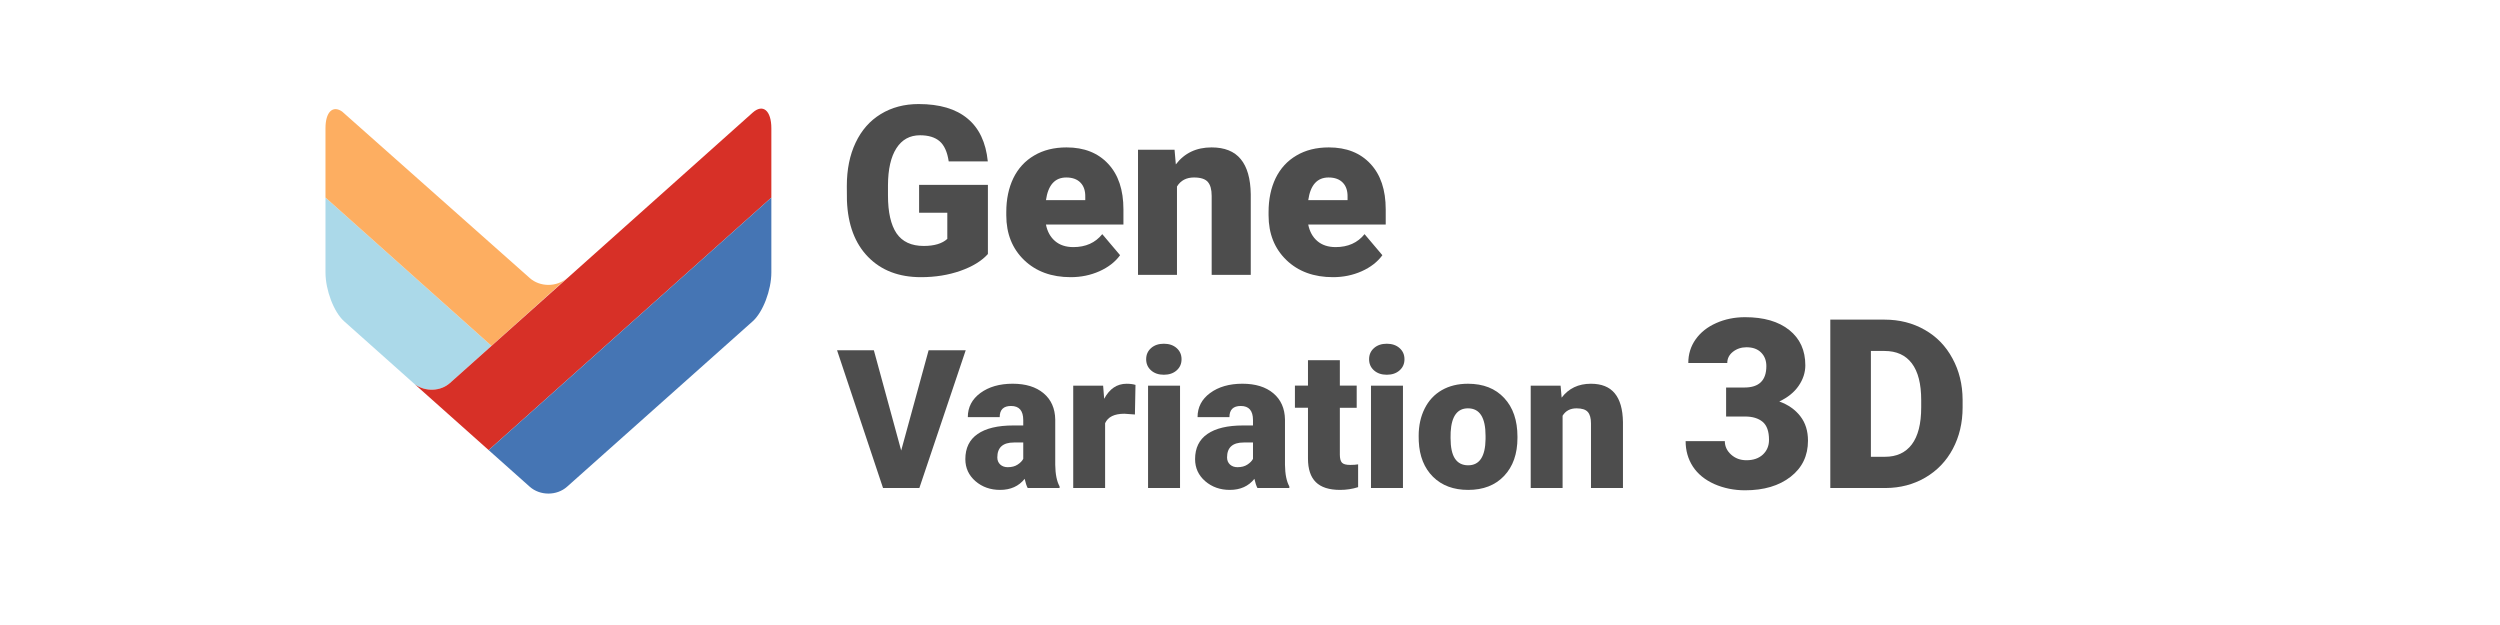 <?xml version="1.0" encoding="UTF-8" standalone="no"?>
<!-- Generator: Adobe Illustrator 17.0.1, SVG Export Plug-In . SVG Version: 6.00 Build 0)  -->

<svg
   xmlns:osb="http://www.openswatchbook.org/uri/2009/osb"
   xmlns:dc="http://purl.org/dc/elements/1.1/"
   xmlns:cc="http://creativecommons.org/ns#"
   xmlns:rdf="http://www.w3.org/1999/02/22-rdf-syntax-ns#"
   xmlns:svg="http://www.w3.org/2000/svg"
   xmlns="http://www.w3.org/2000/svg"
   xmlns:sodipodi="http://sodipodi.sourceforge.net/DTD/sodipodi-0.dtd"
   xmlns:inkscape="http://www.inkscape.org/namespaces/inkscape"
   version="1.1"
   id="Layer_1"
   x="0px"
   y="0px"
   width="400"
   height="100"
   viewBox="0 0 400 100"
   enable-background="new 0 0 185 188"
   xml:space="preserve"
   inkscape:version="0.91 r13725"
   sodipodi:docname="organizer-logo.svg"
   inkscape:export-filename="/Users/andreas/WORK/GIT/genevariation3d/img/seo/organizer-logo.png"
   inkscape:export-xdpi="160"
   inkscape:export-ydpi="160"><defs
     id="defs4621"><linearGradient
       id="linearGradient5709"
       osb:paint="solid"><stop
         style="stop-color:#000000;stop-opacity:1;"
         offset="0"
         id="stop5711" /></linearGradient><linearGradient
       id="linearGradient4258"
       osb:paint="solid"><stop
         style="stop-color:#000000;stop-opacity:1;"
         offset="0"
         id="stop4260" /></linearGradient></defs><sodipodi:namedview
     pagecolor="#ffffff"
     bordercolor="#666666"
     borderopacity="1"
     objecttolerance="10"
     gridtolerance="10"
     guidetolerance="10"
     inkscape:pageopacity="0"
     inkscape:pageshadow="2"
     inkscape:window-width="1440"
     inkscape:window-height="815"
     id="namedview4619"
     showgrid="false"
     inkscape:zoom="2.0775"
     inkscape:cx="200"
     inkscape:cy="50"
     inkscape:window-x="6"
     inkscape:window-y="0"
     inkscape:window-maximized="0"
     inkscape:current-layer="Layer_1" /><g
     id="g4391"
     transform="matrix(0,1.764,-1.189,0,124.606,15.892)"><g
       id="g4409" /><radialGradient
       id="SVGID_1_"
       cx="-310.583"
       cy="-60.055"
       r="20.114"
       gradientTransform="matrix(0.498,0,0,0.498,172.289,79.739)"
       gradientUnits="userSpaceOnUse"><stop
         offset="0"
         style="stop-color:#FFCF4F"
         id="stop4440" /><stop
         offset="1"
         style="stop-color:#F4C236"
         id="stop4442" /></radialGradient><path
       d="m 8.91,61 6.791,0 c 1.607,0 3.604,-1.128 4.432,-2.511 l 5.72,-9.519 c 0.677,-1.396 0.653,-3.426 -0.119,-4.713 L 22.356,38.665 8.91,61 Z"
       id="path4444"
       style="fill:#abd9e9"
       inkscape:connector-curvature="0" /><radialGradient
       id="SVGID_2_"
       cx="-322.635"
       cy="-70.27"
       r="27.658"
       gradientTransform="matrix(0.498,0,0,0.498,172.289,79.739)"
       gradientUnits="userSpaceOnUse"><stop
         offset="0"
         style="stop-color:#08A960"
         id="stop4447" /><stop
         offset="1"
         style="stop-color:#07914B"
         id="stop4449" /></radialGradient><path
       d="M 16.209,33.514 1.108,58.763 C 0.524,60.011 1.131,61 2.629,61 L 8.91,61 22.356,38.665 16.21,28.492 c 0.829,1.378 0.829,3.638 -0.001,5.022"
       id="path4451"
       style="fill:#fdae61;stroke:none;stroke-opacity:1"
       inkscape:connector-curvature="0" /><radialGradient
       id="SVGID_3_"
       cx="-313.183"
       cy="-109.951"
       r="40.54"
       gradientTransform="matrix(0.498,0,0,0.498,172.289,79.739)"
       gradientUnits="userSpaceOnUse"><stop
         offset="0"
         style="stop-color:#567FC0"
         id="stop4454" /><stop
         offset="1"
         style="stop-color:#557FC0"
         id="stop4456" /></radialGradient><path
       d="M 2.629,1 C 1.015,1 0.375,2.133 1.205,3.511 l 24.529,40.745 c 0.772,1.288 0.795,3.317 0.119,4.713 L 31.816,39.044 8.914,1 2.629,1 Z"
       id="path4458"
       style="fill:#d73027"
       inkscape:connector-curvature="0" /><radialGradient
       id="SVGID_4_"
       cx="-301.119"
       cy="-119.916"
       r="33.058"
       gradientTransform="matrix(0.498,0,0,0.498,172.289,79.739)"
       gradientUnits="userSpaceOnUse"><stop
         offset="0"
         style="stop-color:#E14C40"
         id="stop4461" /><stop
         offset="1"
         style="stop-color:#CD392D"
         id="stop4463" /></radialGradient><path
       d="m 8.914,1 22.903,38.045 3.321,-5.53 c 0.83,-1.385 0.83,-3.645 0,-5.023 L 20.133,3.511 C 19.305,2.133 17.308,1 15.701,1 L 8.914,1 Z"
       id="path4465"
       style="fill:#4575b4"
       inkscape:connector-curvature="0" /></g><g
     style="font-style:normal;font-variant:normal;font-weight:900;font-stretch:normal;font-size:27.5px;line-height:90%;font-family:Roboto;-inkscape-font-specification:'Roboto, Heavy';text-align:start;letter-spacing:0px;word-spacing:0px;writing-mode:lr-tb;text-anchor:start;fill:#4d4d4d;fill-opacity:1;stroke:none;stroke-width:1px;stroke-linecap:butt;stroke-linejoin:miter;stroke-opacity:1"
     id="text5715"
     transform="matrix(1.378,0,0,1.378,68.527,4.855)"><path
       d="m 64.976,25.973 q -1.088,1.208 -3.182,1.947 -2.095,0.739 -4.592,0.739 -3.84,0 -6.136,-2.35 -2.296,-2.35 -2.457,-6.539 l -0.013,-1.692 q 0,-2.887 1.021,-5.035 1.021,-2.162 2.914,-3.317 1.907,-1.168 4.404,-1.168 3.652,0 5.667,1.678 2.028,1.665 2.363,4.982 l -4.539,0 Q 60.182,13.579 59.376,12.881 58.571,12.183 57.093,12.183 q -1.772,0 -2.739,1.504 -0.967,1.504 -0.98,4.297 l 0,1.182 q 0,2.927 0.994,4.404 1.007,1.464 3.156,1.464 1.84,0 2.739,-0.819 l 0,-3.035 -3.276,0 0,-3.236 7.99,0 0,8.03 z"
       id="path4219"
       inkscape:connector-curvature="0" /><path
       d="m 74.59,28.659 q -3.344,0 -5.411,-1.987 -2.068,-2.001 -2.068,-5.197 l 0,-0.376 q 0,-2.229 0.819,-3.934 0.833,-1.705 2.417,-2.632 1.584,-0.94 3.76,-0.94 3.062,0 4.834,1.907 1.772,1.893 1.772,5.291 l 0,1.759 -8.997,0 q 0.242,1.222 1.061,1.92 0.819,0.698 2.122,0.698 2.148,0 3.357,-1.504 l 2.068,2.444 q -0.846,1.168 -2.404,1.866 -1.544,0.685 -3.33,0.685 z M 74.08,17.084 q -1.987,0 -2.363,2.632 l 4.565,0 0,-0.349 q 0.027,-1.088 -0.551,-1.678 -0.577,-0.604 -1.652,-0.604 z"
       id="path4221"
       inkscape:connector-curvature="0" /><path
       d="m 86.648,13.861 0.148,1.705 q 1.504,-1.974 4.149,-1.974 2.269,0 3.384,1.356 1.128,1.356 1.168,4.082 l 0,9.359 -4.539,0 0,-9.171 q 0,-1.101 -0.443,-1.611 -0.443,-0.524 -1.611,-0.524 -1.329,0 -1.974,1.047 l 0,10.259 -4.525,0 0,-14.529 4.243,0 z"
       id="path4223"
       inkscape:connector-curvature="0" /><path
       d="m 105.044,28.659 q -3.344,0 -5.411,-1.987 -2.068,-2.001 -2.068,-5.197 l 0,-0.376 q 0,-2.229 0.819,-3.934 0.833,-1.705 2.417,-2.632 1.584,-0.94 3.76,-0.94 3.062,0 4.834,1.907 1.772,1.893 1.772,5.291 l 0,1.759 -8.997,0 q 0.242,1.222 1.061,1.92 0.819,0.698 2.122,0.698 2.148,0 3.357,-1.504 l 2.068,2.444 q -0.846,1.168 -2.404,1.866 -1.544,0.685 -3.33,0.685 z m -0.51,-11.575 q -1.987,0 -2.363,2.632 l 4.565,0 0,-0.349 q 0.027,-1.088 -0.551,-1.678 -0.577,-0.604 -1.652,-0.604 z"
       id="path4225"
       inkscape:connector-curvature="0" /><path
       d="m 54.908,48.789 3.186,-11.646 4.307,0 -5.383,15.996 -4.219,0 -5.339,-15.996 4.274,0 3.175,11.646 z"
       style="font-style:normal;font-variant:normal;font-weight:900;font-stretch:normal;font-size:22.5px;line-height:90%;font-family:Roboto;-inkscape-font-specification:'Roboto, Heavy';text-align:start;writing-mode:lr-tb;text-anchor:start"
       id="path4227"
       inkscape:connector-curvature="0" /><path
       d="m 69.597,53.14 q -0.198,-0.363 -0.352,-1.066 -1.022,1.285 -2.856,1.285 -1.681,0 -2.856,-1.011 -1.176,-1.022 -1.176,-2.56 0,-1.934 1.428,-2.922 1.428,-0.989 4.153,-0.989 l 1.143,0 0,-0.626 q 0,-1.637 -1.417,-1.637 -1.318,0 -1.318,1.296 l -3.702,0 q 0,-1.725 1.461,-2.802 1.472,-1.077 3.746,-1.077 2.274,0 3.593,1.11 1.318,1.11 1.351,3.043 l 0,5.262 q 0.022,1.637 0.505,2.505 l 0,0.187 -3.702,0 z m -2.318,-2.417 q 0.692,0 1.143,-0.297 0.461,-0.297 0.659,-0.67 l 0,-1.901 -1.077,0 q -1.934,0 -1.934,1.736 0,0.505 0.341,0.824 0.341,0.308 0.868,0.308 z"
       style="font-style:normal;font-variant:normal;font-weight:900;font-stretch:normal;font-size:22.5px;line-height:90%;font-family:Roboto;-inkscape-font-specification:'Roboto, Heavy';text-align:start;writing-mode:lr-tb;text-anchor:start"
       id="path4229"
       inkscape:connector-curvature="0" /><path
       d="m 82.045,44.604 -1.219,-0.088 q -1.747,0 -2.241,1.099 l 0,7.526 -3.702,0 0,-11.887 3.472,0 0.121,1.527 q 0.934,-1.747 2.604,-1.747 0.593,0 1.033,0.132 l -0.066,3.439 z"
       style="font-style:normal;font-variant:normal;font-weight:900;font-stretch:normal;font-size:22.5px;line-height:90%;font-family:Roboto;-inkscape-font-specification:'Roboto, Heavy';text-align:start;writing-mode:lr-tb;text-anchor:start"
       id="path4231"
       inkscape:connector-curvature="0" /><path
       d="m 87.285,53.14 -3.713,0 0,-11.887 3.713,0 0,11.887 z M 83.352,38.188 q 0,-0.791 0.571,-1.296 0.571,-0.505 1.483,-0.505 0.912,0 1.483,0.505 0.571,0.505 0.571,1.296 0,0.791 -0.571,1.296 -0.571,0.505 -1.483,0.505 -0.912,0 -1.483,-0.505 -0.571,-0.505 -0.571,-1.296 z"
       style="font-style:normal;font-variant:normal;font-weight:900;font-stretch:normal;font-size:22.5px;line-height:90%;font-family:Roboto;-inkscape-font-specification:'Roboto, Heavy';text-align:start;writing-mode:lr-tb;text-anchor:start"
       id="path4233"
       inkscape:connector-curvature="0" /><path
       d="m 96.272,53.14 q -0.198,-0.363 -0.352,-1.066 -1.022,1.285 -2.856,1.285 -1.681,0 -2.856,-1.011 -1.176,-1.022 -1.176,-2.56 0,-1.934 1.428,-2.922 1.428,-0.989 4.153,-0.989 l 1.143,0 0,-0.626 q 0,-1.637 -1.417,-1.637 -1.318,0 -1.318,1.296 l -3.702,0 q 0,-1.725 1.461,-2.802 1.472,-1.077 3.746,-1.077 2.274,0 3.593,1.11 1.318,1.11 1.351,3.043 l 0,5.262 q 0.022,1.637 0.505,2.505 l 0,0.187 -3.702,0 z m -2.318,-2.417 q 0.692,0 1.143,-0.297 0.461,-0.297 0.659,-0.67 l 0,-1.901 -1.077,0 q -1.934,0 -1.934,1.736 0,0.505 0.341,0.824 0.341,0.308 0.868,0.308 z"
       style="font-style:normal;font-variant:normal;font-weight:900;font-stretch:normal;font-size:22.5px;line-height:90%;font-family:Roboto;-inkscape-font-specification:'Roboto, Heavy';text-align:start;writing-mode:lr-tb;text-anchor:start"
       id="path4235"
       inkscape:connector-curvature="0" /><path
       d="m 105.841,38.297 0,2.955 1.956,0 0,2.571 -1.956,0 0,5.438 q 0,0.67 0.242,0.934 0.242,0.264 0.956,0.264 0.549,0 0.923,-0.066 l 0,2.648 q -1,0.319 -2.087,0.319 -1.912,0 -2.823,-0.901 -0.912,-0.901 -0.912,-2.736 l 0,-5.9 -1.516,0 0,-2.571 1.516,0 0,-2.955 3.702,0 z"
       style="font-style:normal;font-variant:normal;font-weight:900;font-stretch:normal;font-size:22.5px;line-height:90%;font-family:Roboto;-inkscape-font-specification:'Roboto, Heavy';text-align:start;writing-mode:lr-tb;text-anchor:start"
       id="path4237"
       inkscape:connector-curvature="0" /><path
       d="m 113.169,53.14 -3.713,0 0,-11.887 3.713,0 0,11.887 z m -3.933,-14.952 q 0,-0.791 0.571,-1.296 0.571,-0.505 1.483,-0.505 0.912,0 1.483,0.505 0.571,0.505 0.571,1.296 0,0.791 -0.571,1.296 -0.571,0.505 -1.483,0.505 -0.912,0 -1.483,-0.505 -0.571,-0.505 -0.571,-1.296 z"
       style="font-style:normal;font-variant:normal;font-weight:900;font-stretch:normal;font-size:22.5px;line-height:90%;font-family:Roboto;-inkscape-font-specification:'Roboto, Heavy';text-align:start;writing-mode:lr-tb;text-anchor:start"
       id="path4239"
       inkscape:connector-curvature="0" /><path
       d="m 114.993,47.086 q 0,-1.78 0.692,-3.164 0.692,-1.395 1.989,-2.142 1.296,-0.747 3.043,-0.747 2.67,0 4.208,1.659 1.538,1.648 1.538,4.493 l 0,0.132 q 0,2.78 -1.549,4.417 -1.538,1.626 -4.175,1.626 -2.538,0 -4.076,-1.516 -1.538,-1.527 -1.659,-4.131 l -0.011,-0.626 z m 3.702,0.231 q 0,1.648 0.516,2.417 0.516,0.769 1.527,0.769 1.978,0 2.021,-3.043 l 0,-0.374 q 0,-3.197 -2.043,-3.197 -1.857,0 -2.01,2.758 l -0.011,0.67 z"
       style="font-style:normal;font-variant:normal;font-weight:900;font-stretch:normal;font-size:22.5px;line-height:90%;font-family:Roboto;-inkscape-font-specification:'Roboto, Heavy';text-align:start;writing-mode:lr-tb;text-anchor:start"
       id="path4241"
       inkscape:connector-curvature="0" /><path
       d="m 131.472,41.253 0.121,1.395 q 1.23,-1.615 3.395,-1.615 1.857,0 2.769,1.11 0.923,1.11 0.956,3.34 l 0,7.657 -3.713,0 0,-7.504 q 0,-0.901 -0.363,-1.318 -0.363,-0.428 -1.318,-0.428 -1.088,0 -1.615,0.857 l 0,8.394 -3.702,0 0,-11.887 3.472,0 z"
       style="font-style:normal;font-variant:normal;font-weight:900;font-stretch:normal;font-size:22.5px;line-height:90%;font-family:Roboto;-inkscape-font-specification:'Roboto, Heavy';text-align:start;writing-mode:lr-tb;text-anchor:start"
       id="path4243"
       inkscape:connector-curvature="0" /><path
       d="m 150.69,41.471 2.135,0 q 2.538,0 2.538,-2.484 0,-0.967 -0.604,-1.571 -0.604,-0.618 -1.705,-0.618 -0.9,0 -1.571,0.524 -0.658,0.524 -0.658,1.302 l -4.525,0 q 0,-1.544 0.859,-2.753 0.859,-1.208 2.377,-1.88 1.531,-0.685 3.357,-0.685 3.263,0 5.129,1.49 1.866,1.49 1.866,4.095 0,1.262 -0.779,2.39 -0.765,1.115 -2.242,1.813 1.558,0.564 2.444,1.719 0.886,1.141 0.886,2.833 0,2.618 -2.014,4.189 -2.014,1.571 -5.291,1.571 -1.92,0 -3.572,-0.725 -1.638,-0.739 -2.484,-2.028 -0.846,-1.302 -0.846,-2.954 l 4.552,0 q 0,0.9 0.725,1.558 0.725,0.658 1.786,0.658 1.195,0 1.907,-0.658 0.712,-0.671 0.712,-1.705 0,-1.477 -0.739,-2.095 -0.739,-0.618 -2.041,-0.618 l -2.202,0 0,-3.37 z"
       id="path4245"
       inkscape:connector-curvature="0" /><path
       d="m 162.788,53.14 0,-19.551 6.298,0 q 2.592,0 4.659,1.182 2.068,1.168 3.223,3.317 1.168,2.135 1.182,4.794 l 0,0.9 q 0,2.686 -1.141,4.821 -1.128,2.122 -3.196,3.33 -2.054,1.195 -4.592,1.208 l -6.432,0 z m 4.713,-15.912 0,12.286 1.638,0 q 2.028,0 3.115,-1.437 1.088,-1.45 1.088,-4.297 l 0,-0.846 q 0,-2.833 -1.088,-4.27 -1.088,-1.437 -3.169,-1.437 l -1.584,0 z"
       id="path4247"
       inkscape:connector-curvature="0" /></g></svg>